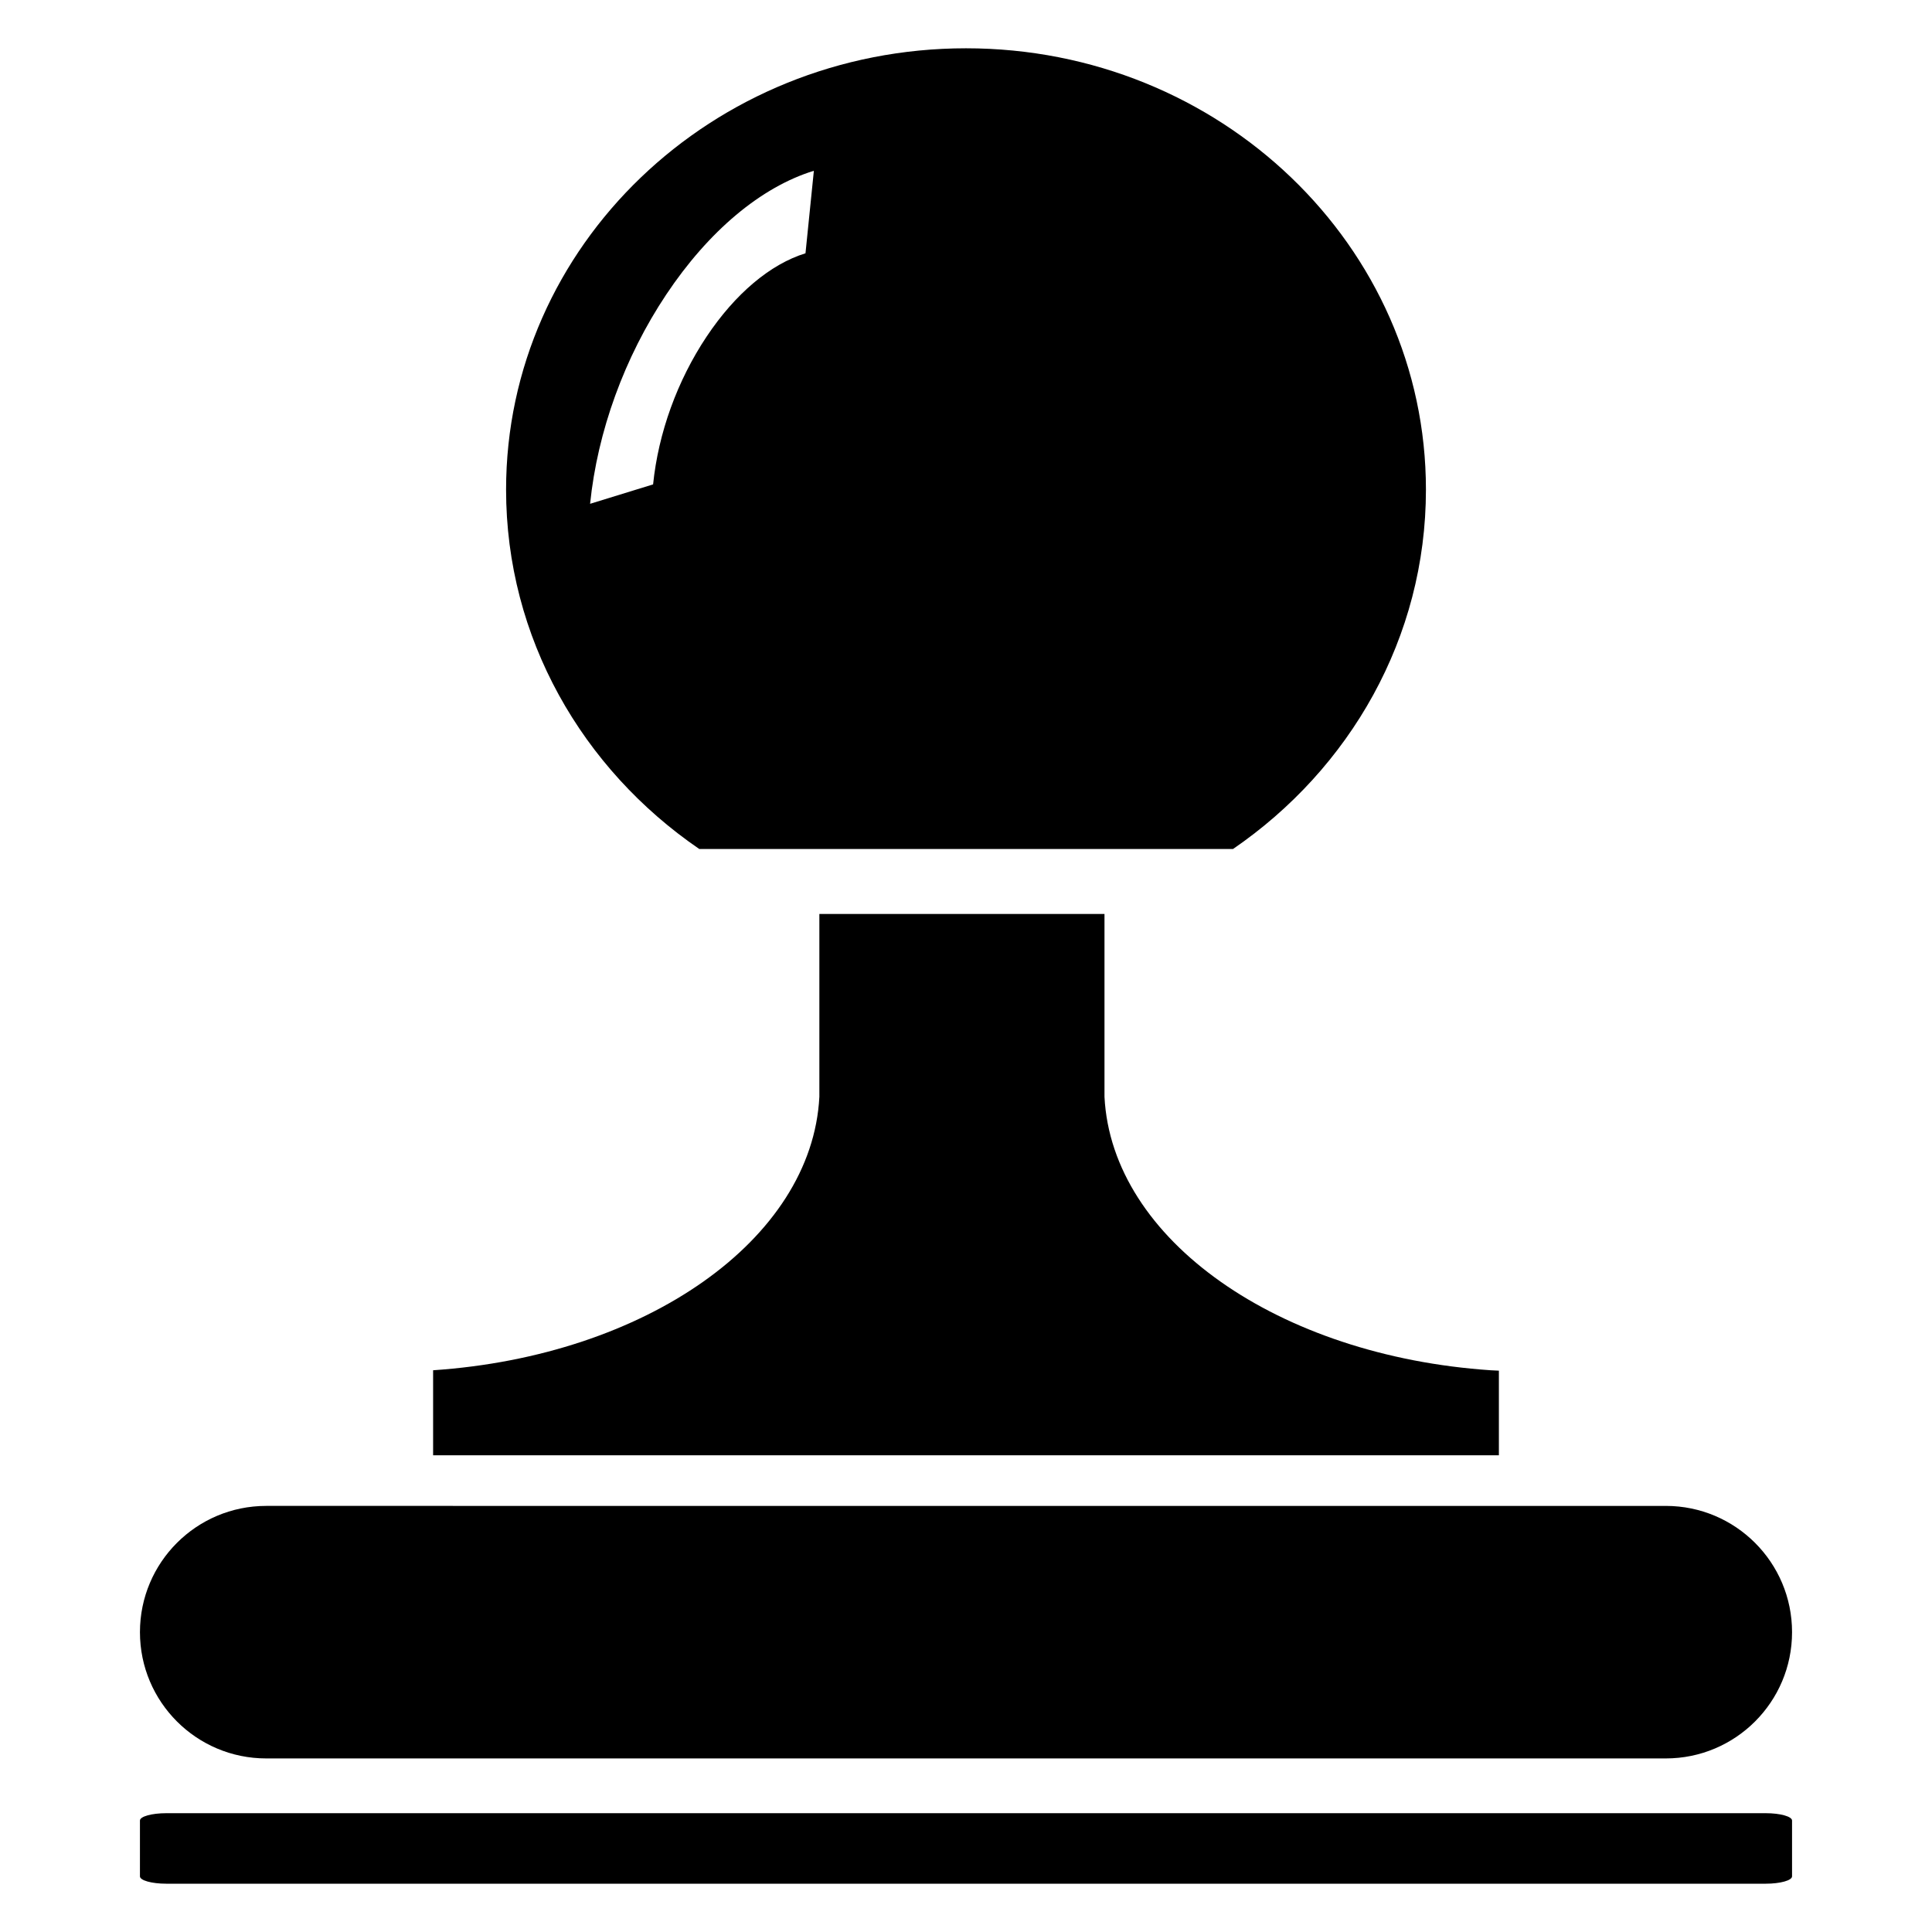 <?xml version="1.0" encoding="utf-8"?>
<!-- Generator: Adobe Illustrator 15.1.0, SVG Export Plug-In . SVG Version: 6.00 Build 0)  -->
<!DOCTYPE svg PUBLIC "-//W3C//DTD SVG 1.1//EN" "http://www.w3.org/Graphics/SVG/1.1/DTD/svg11.dtd">
<svg version="1.1" id="Layer_7" xmlns="http://www.w3.org/2000/svg" xmlns:xlink="http://www.w3.org/1999/xlink" x="0px" y="0px"
	 width="283.46px" height="283.46px" viewBox="0 0 283.46 283.46" enable-background="new 0 0 283.46 283.46" xml:space="preserve">
<g>
	<path d="M39.058,257.994h205.346c10.229,0,18.523-8.293,18.523-18.525s-8.295-18.525-18.523-18.525H39.058
		c-10.231,0-18.525,8.293-18.525,18.525S28.827,257.994,39.058,257.994z"/>
	<path d="M259.068,266.029H24.391c-2.131,0-3.858,0.482-3.858,1.078v8.189c0,0.596,1.727,1.078,3.858,1.078h234.677
		c2.131,0,3.859-0.482,3.859-1.078v-8.189C262.928,266.512,261.199,266.029,259.068,266.029z"/>
	<path d="M209.211,71.839c0-35.762-30.211-64.754-67.479-64.754c-37.27,0-67.481,28.992-67.481,64.754
		c0,21.758,11.195,40.991,28.349,52.727h78.303C198.037,112.824,209.211,93.585,209.211,71.839z M118.18,37.162
		c-5.159,1.589-10.313,5.933-14.511,12.229c-4.295,6.441-7.082,14.14-7.848,21.679l-9.243,2.847
		c1.078-10.611,5.042-21.51,11.166-30.694c6.22-9.33,13.916-15.782,21.665-18.168L118.18,37.162z"/>
	<path d="M120.215,160.928c-1.076,20.969-25.518,38.012-56.67,40.115v12.477h156.369v-12.418c-0.396-0.018-0.801-0.029-1.197-0.059
		c-31.15-2.104-55.593-19.146-56.668-40.115v-26.831h-41.833V160.928z"/>
</g>
</svg>
